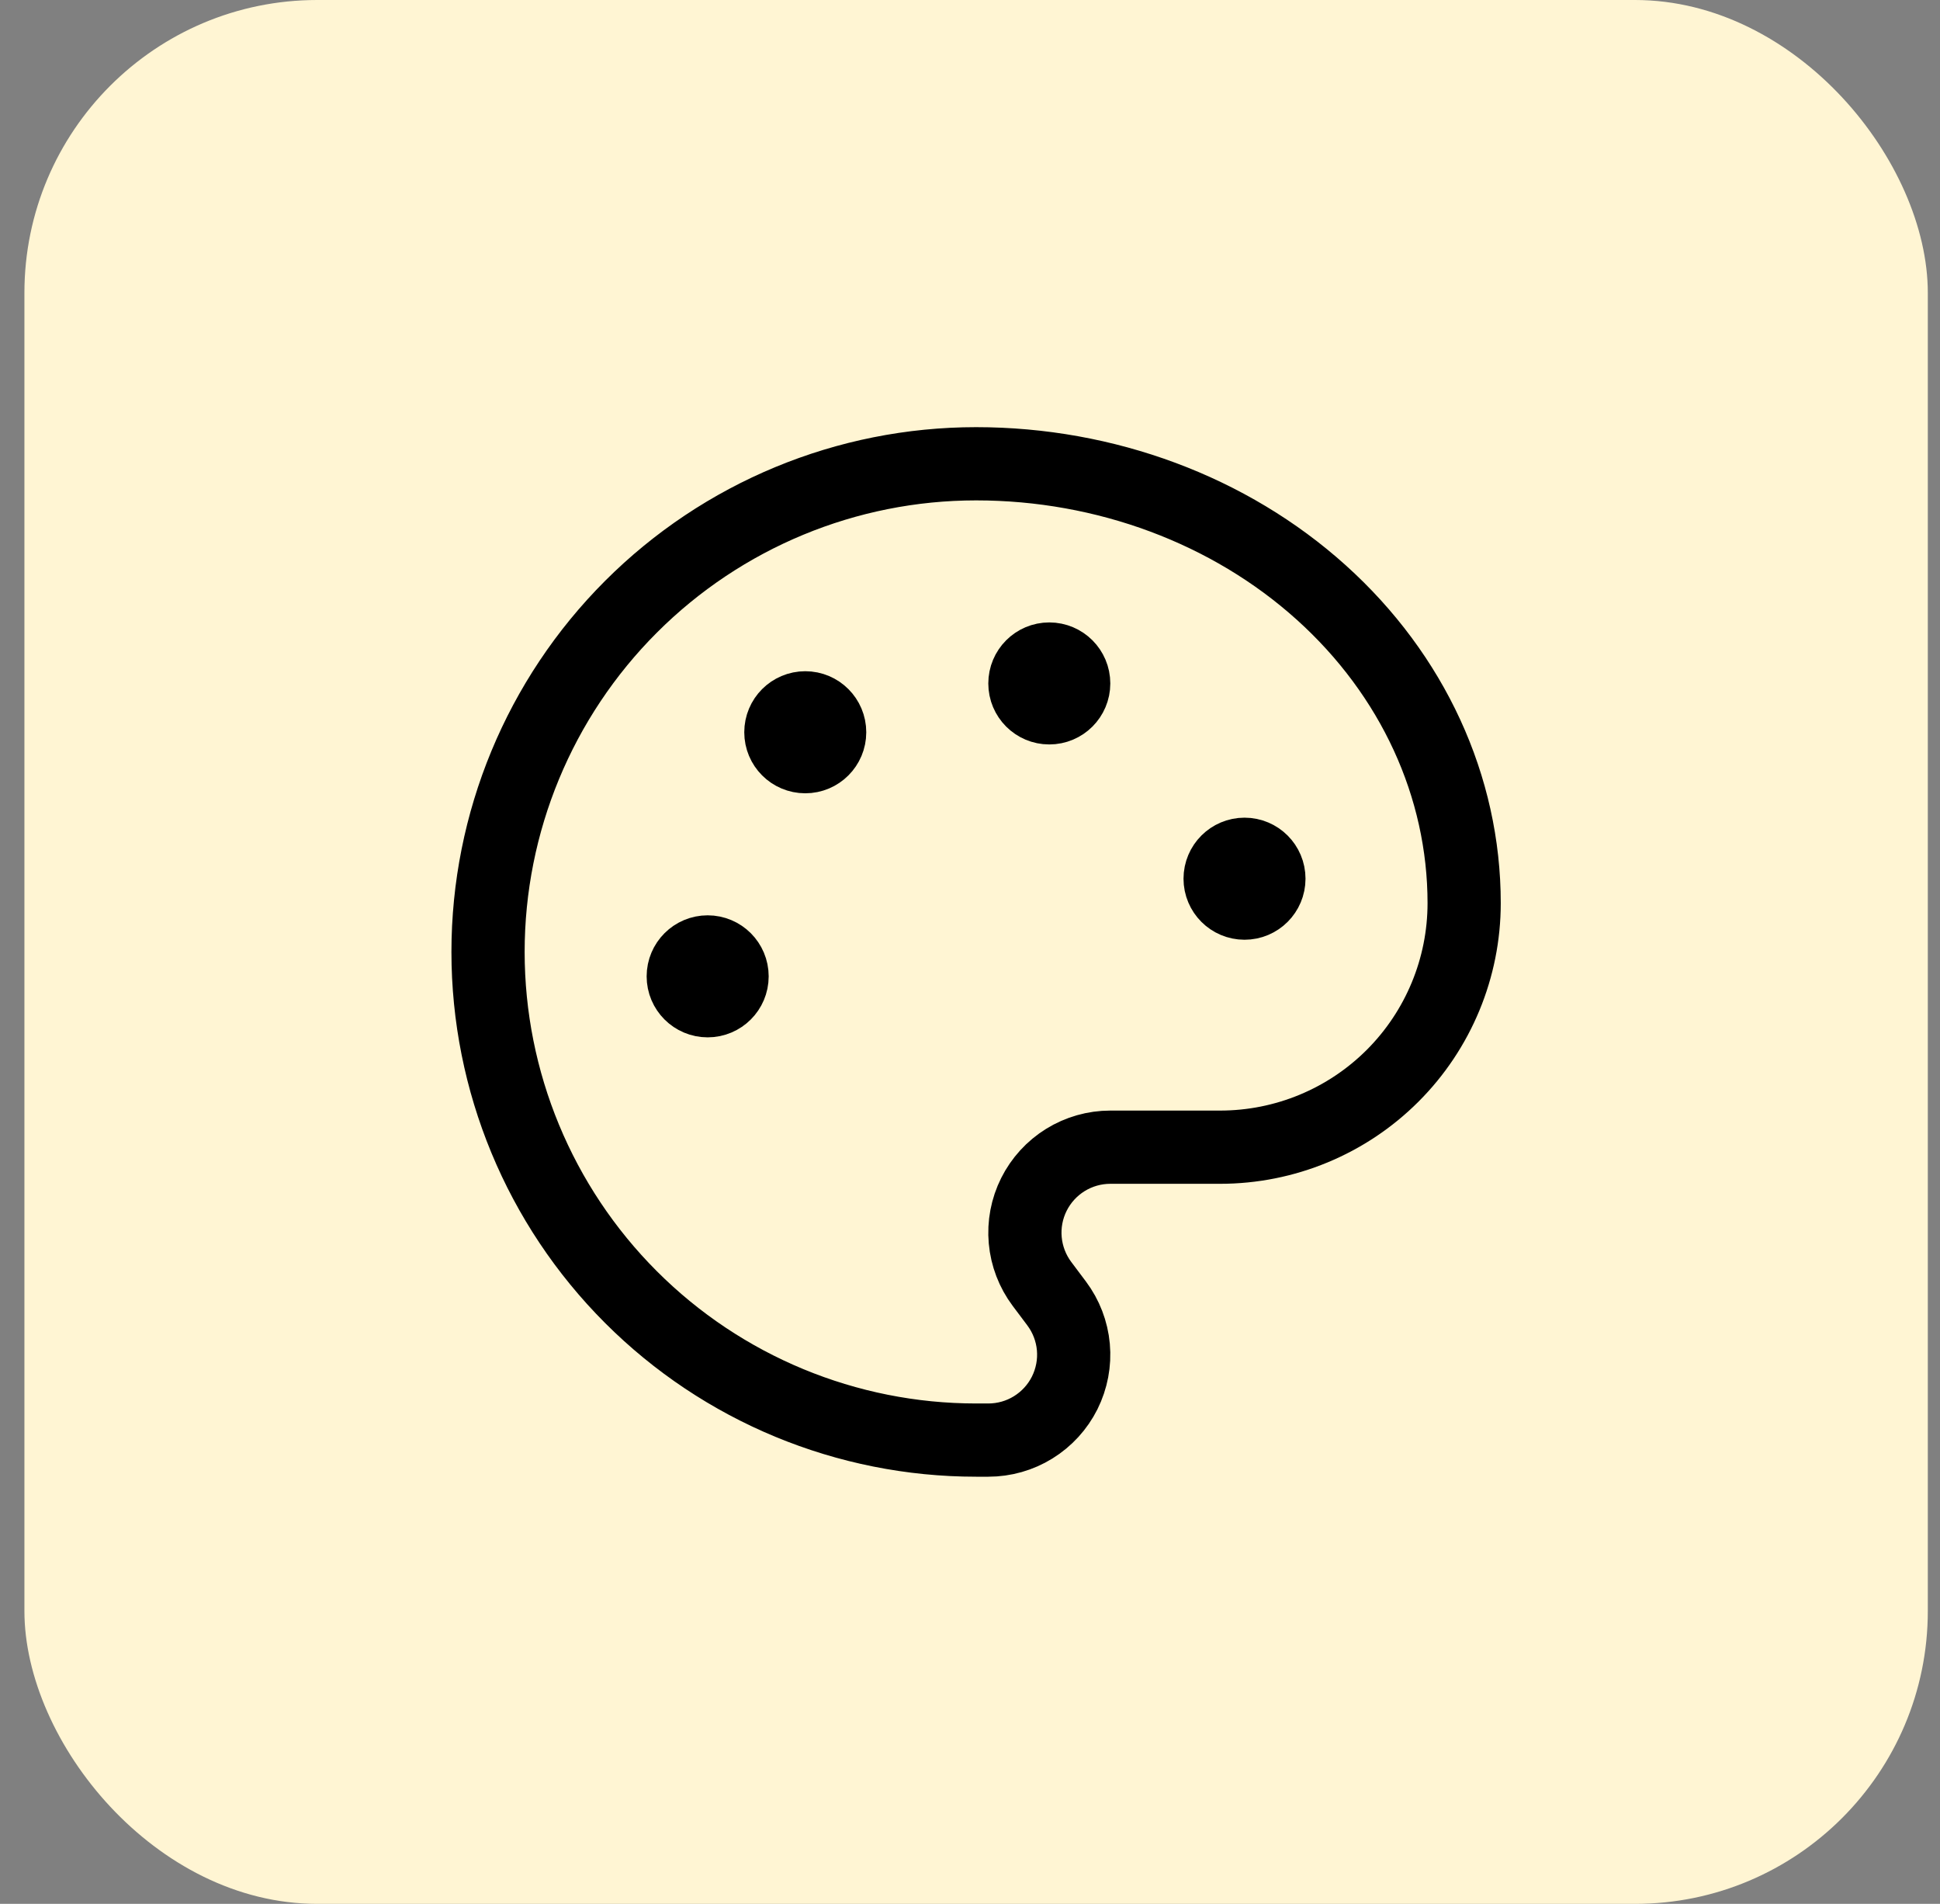 <svg width="53" height="52" viewBox="0 0 53 52" fill="none" xmlns="http://www.w3.org/2000/svg">
<rect x="0" y="0" width="53" height="52" fill="#808080" stroke="none"/>
<rect x="0.667" width="52" height="52" rx="8" fill="#FFF5D3"/>
<path d="M28.666 19.333C29.035 19.333 29.333 19.035 29.333 18.667C29.333 18.299 29.035 18 28.666 18C28.298 18 28 18.299 28 18.667C28 19.035 28.298 19.333 28.666 19.333Z" fill="black"/>
<path d="M34 24.667C34.368 24.667 34.666 24.368 34.666 24C34.666 23.632 34.368 23.333 34 23.333C33.632 23.333 33.333 23.632 33.333 24C33.333 24.368 33.632 24.667 34 24.667Z" fill="black"/>
<path d="M19.333 27.333C19.701 27.333 20 27.035 20 26.667C20 26.299 19.701 26 19.333 26C18.965 26 18.666 26.299 18.666 26.667C18.666 27.035 18.965 27.333 19.333 27.333Z" fill="black"/>
<path d="M22 20.667C22.368 20.667 22.666 20.368 22.666 20C22.666 19.632 22.368 19.333 22 19.333C21.631 19.333 21.333 19.632 21.333 20C21.333 20.368 21.631 20.667 22 20.667Z" fill="black"/>
<path d="M26.666 39.333C23.13 39.333 19.739 37.929 17.238 35.428C14.738 32.928 13.333 29.536 13.333 26C13.333 22.464 14.738 19.072 17.238 16.572C19.739 14.071 23.13 12.667 26.666 12.667C30.203 12.667 33.594 13.931 36.094 16.181C38.595 18.432 40 21.484 40 24.667C40 26.435 39.297 28.131 38.047 29.381C36.797 30.631 35.101 31.333 33.333 31.333H30.333C29.9 31.333 29.475 31.454 29.106 31.682C28.738 31.91 28.44 32.236 28.246 32.623C28.052 33.011 27.97 33.445 28.009 33.876C28.048 34.308 28.206 34.72 28.466 35.067L28.866 35.6C29.126 35.947 29.285 36.359 29.324 36.791C29.363 37.222 29.28 37.656 29.087 38.044C28.893 38.431 28.595 38.757 28.226 38.985C27.858 39.213 27.433 39.333 27 39.333H26.666Z" stroke="black" stroke-width="2" stroke-linecap="round" stroke-linejoin="round"/>
<path d="M28.666 19.333C29.035 19.333 29.333 19.035 29.333 18.667C29.333 18.299 29.035 18 28.666 18C28.298 18 28 18.299 28 18.667C28 19.035 28.298 19.333 28.666 19.333Z" stroke="black" stroke-width="2" stroke-linecap="round" stroke-linejoin="round"/>
<path d="M34 24.667C34.368 24.667 34.666 24.368 34.666 24C34.666 23.632 34.368 23.333 34 23.333C33.632 23.333 33.333 23.632 33.333 24C33.333 24.368 33.632 24.667 34 24.667Z" stroke="black" stroke-width="2" stroke-linecap="round" stroke-linejoin="round"/>
<path d="M19.333 27.333C19.701 27.333 20 27.035 20 26.667C20 26.299 19.701 26 19.333 26C18.965 26 18.666 26.299 18.666 26.667C18.666 27.035 18.965 27.333 19.333 27.333Z" stroke="black" stroke-width="2" stroke-linecap="round" stroke-linejoin="round"/>
<path d="M22 20.667C22.368 20.667 22.666 20.368 22.666 20C22.666 19.632 22.368 19.333 22 19.333C21.631 19.333 21.333 19.632 21.333 20C21.333 20.368 21.631 20.667 22 20.667Z" stroke="black" stroke-width="2" stroke-linecap="round" stroke-linejoin="round"/>
</svg>
